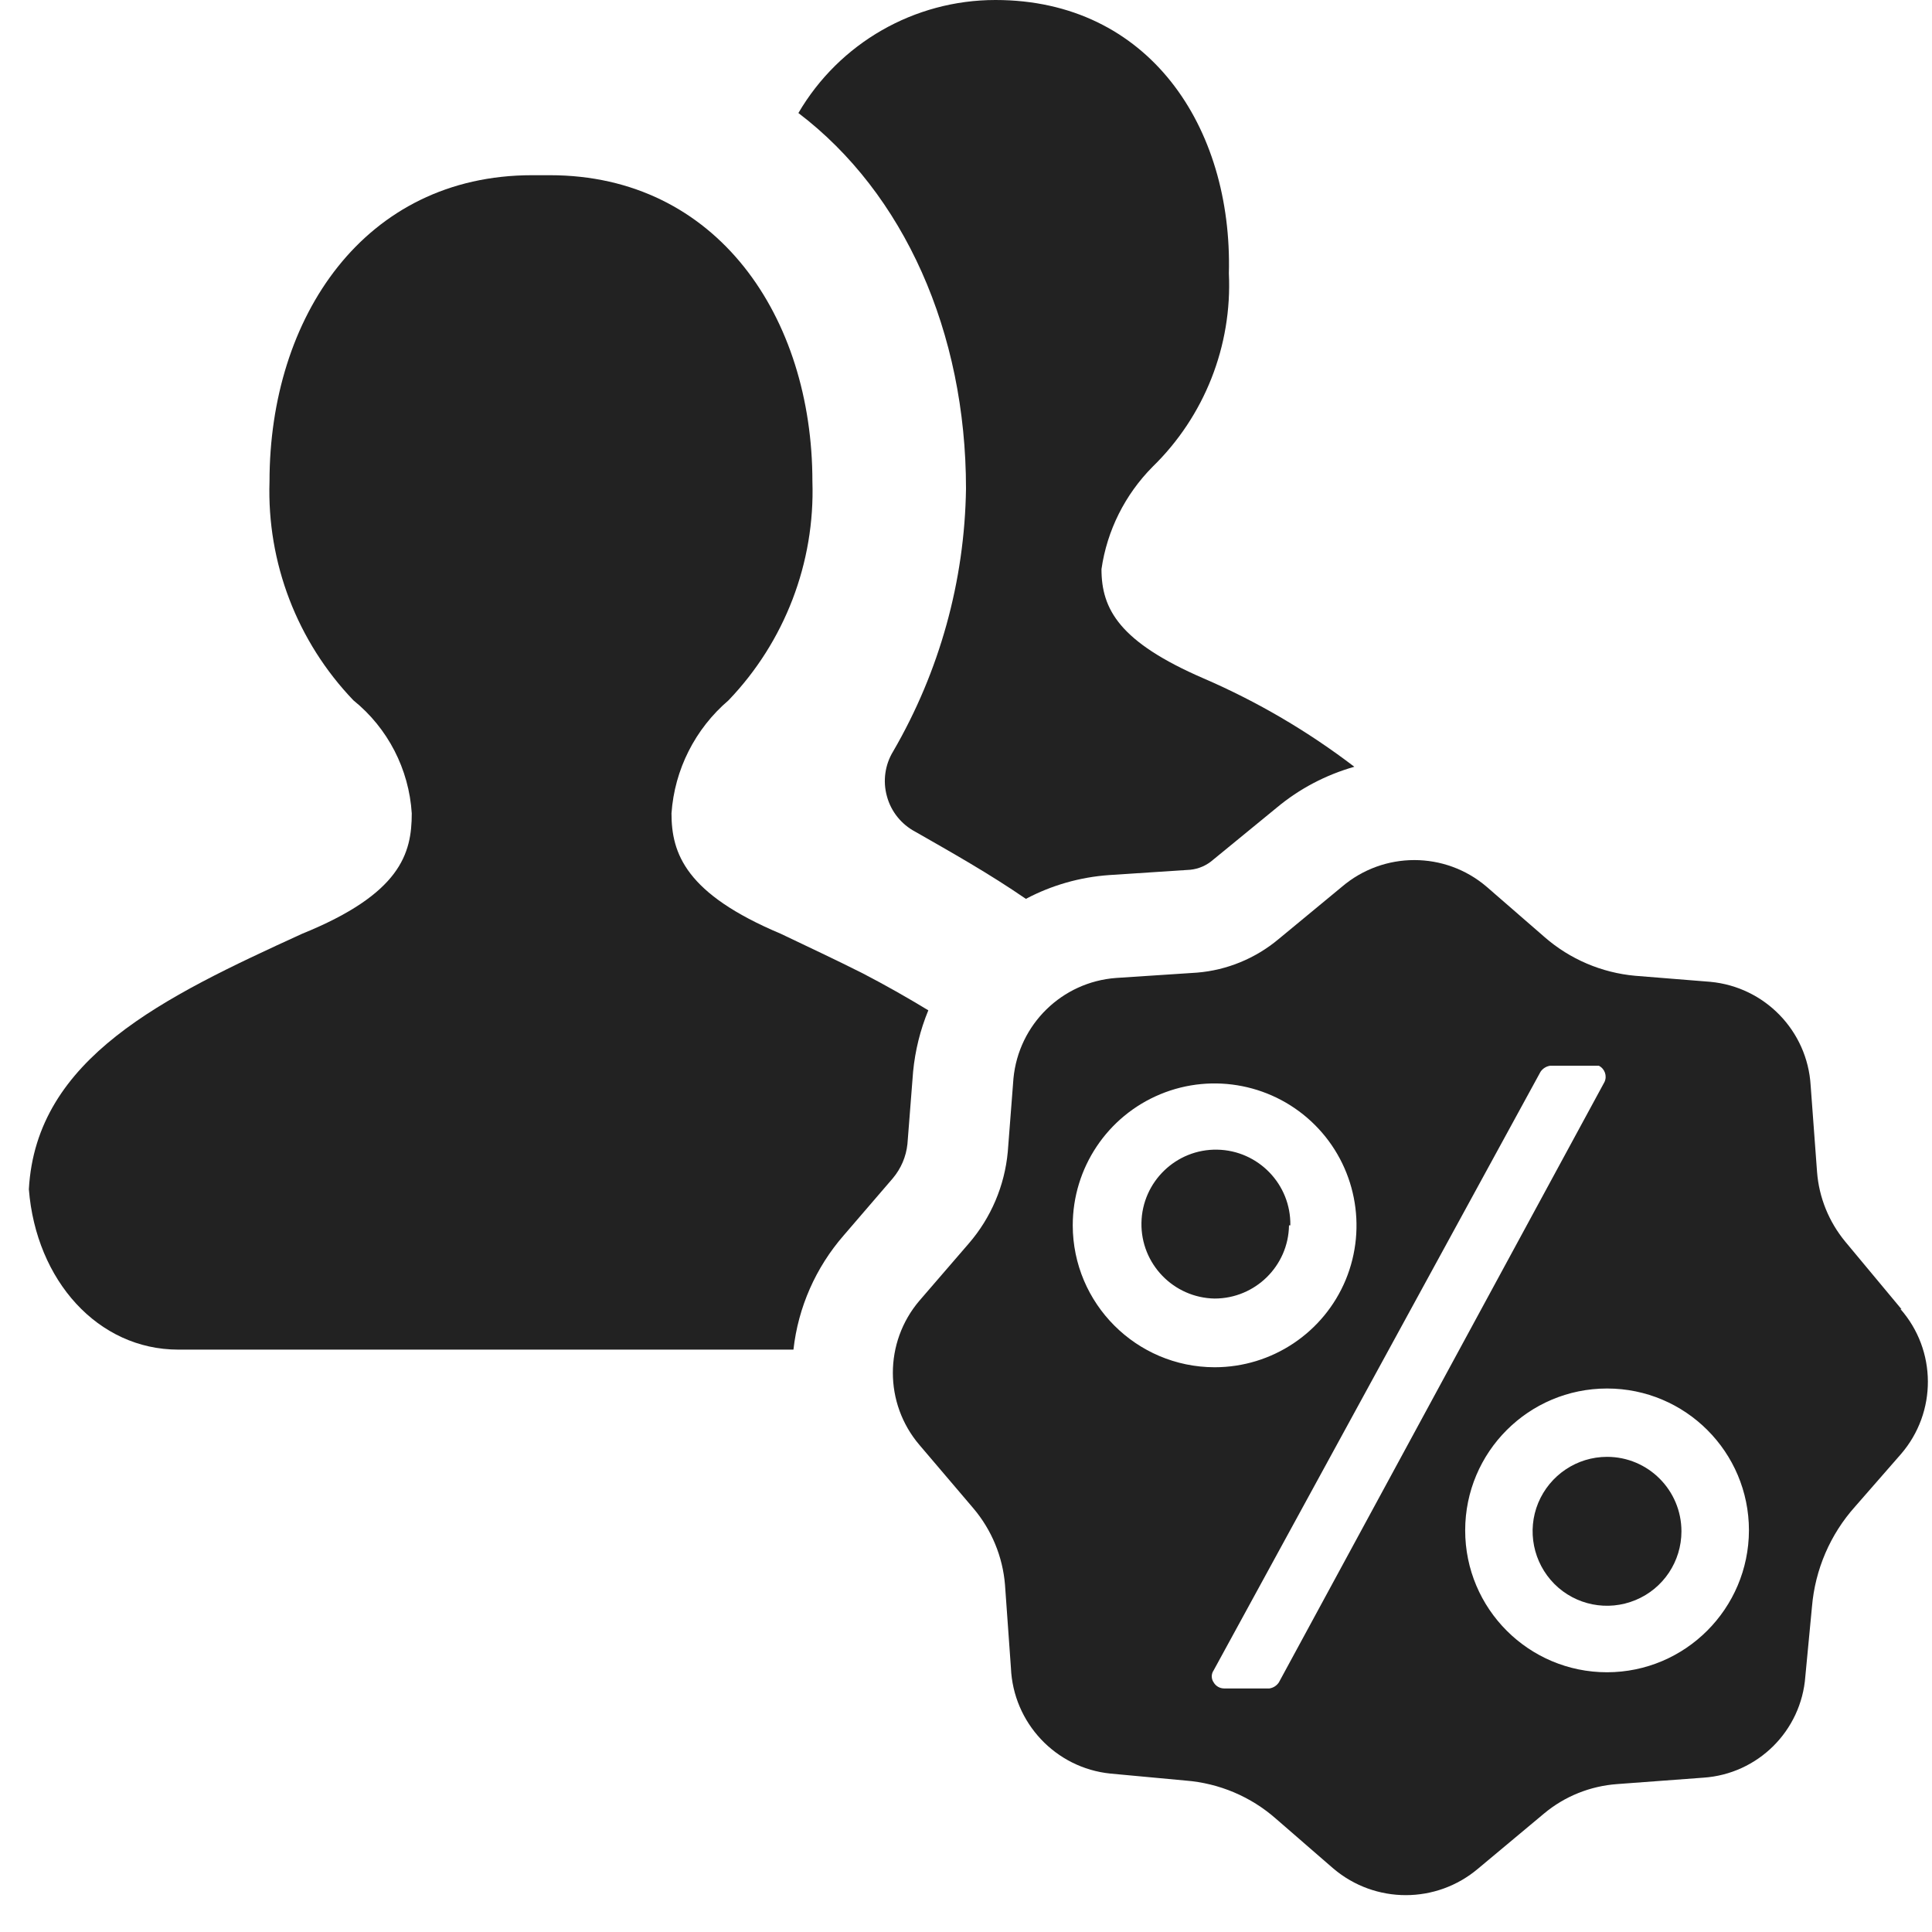 <svg width="16" height="16" viewBox="0 0 16 16" fill="none" xmlns="http://www.w3.org/2000/svg">
<path d="M8.546 7.478L8.496 7.444L8.546 7.478Z" fill="#222222"/>
<path d="M6.988 10.23L7.394 9.758C7.462 9.677 7.504 9.579 7.515 9.474L7.562 8.874C7.579 8.7 7.621 8.529 7.688 8.367C7.513 8.261 7.332 8.158 7.145 8.061C6.925 7.95 6.696 7.843 6.466 7.733C5.679 7.402 5.561 7.069 5.561 6.736C5.586 6.373 5.757 6.036 6.033 5.8C6.499 5.314 6.75 4.66 6.728 3.987C6.728 2.628 5.941 1.451 4.554 1.451H4.407C3.016 1.451 2.232 2.628 2.232 3.987C2.21 4.66 2.461 5.314 2.927 5.8C3.212 6.03 3.387 6.37 3.41 6.736C3.41 7.069 3.318 7.402 2.502 7.733C1.356 8.257 0.299 8.761 0.239 9.849C0.299 10.605 0.811 11.177 1.477 11.177H6.571C6.61 10.826 6.756 10.496 6.988 10.23Z" fill="#222222"/>
<path d="M8 4.047C7.989 4.812 7.781 5.561 7.397 6.222C7.329 6.333 7.31 6.468 7.345 6.594C7.379 6.721 7.465 6.827 7.58 6.888C7.874 7.056 8.191 7.234 8.496 7.444C8.709 7.331 8.944 7.264 9.185 7.247L9.857 7.203C9.928 7.196 9.995 7.166 10.048 7.119L10.573 6.689C10.761 6.532 10.98 6.417 11.216 6.35C10.831 6.056 10.412 5.81 9.967 5.618C9.272 5.317 9.122 5.047 9.122 4.713C9.168 4.393 9.317 4.096 9.545 3.866C9.975 3.447 10.205 2.864 10.177 2.264C10.208 1.049 9.513 7.5686e-08 8.244 7.5686e-08C7.572 -0 6.951 0.356 6.612 0.936C7.486 1.6 8 2.749 8 4.047Z" fill="#222222"/>
<path d="M13.309 12.065C13.059 12.065 12.835 12.216 12.739 12.446C12.644 12.676 12.697 12.941 12.873 13.118C13.049 13.294 13.314 13.347 13.545 13.251C13.775 13.156 13.925 12.931 13.925 12.682C13.925 12.341 13.649 12.065 13.309 12.065Z" fill="#222222"/>
<path fill-rule="evenodd" clip-rule="evenodd" d="M15.281 10.282L15.748 10.843L15.738 10.84C16.04 11.183 16.042 11.696 15.743 12.042L15.363 12.477C15.157 12.707 15.032 12.998 15.006 13.306L14.951 13.883C14.918 14.334 14.558 14.692 14.106 14.722L13.393 14.775C13.17 14.791 12.958 14.876 12.787 15.019L12.241 15.475C11.895 15.768 11.389 15.768 11.043 15.475L10.568 15.063C10.36 14.879 10.097 14.768 9.82 14.746L9.196 14.688C8.742 14.642 8.391 14.268 8.372 13.812L8.323 13.125C8.304 12.891 8.212 12.669 8.06 12.49L7.614 11.966C7.321 11.622 7.321 11.116 7.614 10.772L8.024 10.297C8.207 10.085 8.32 9.82 8.346 9.539L8.393 8.931C8.436 8.483 8.795 8.132 9.243 8.099L9.912 8.055C10.161 8.035 10.398 7.937 10.589 7.777L11.113 7.344C11.459 7.049 11.967 7.049 12.312 7.344L12.792 7.761C13.002 7.944 13.265 8.056 13.542 8.081L14.164 8.131C14.615 8.173 14.968 8.537 14.995 8.989L15.048 9.705C15.064 9.917 15.146 10.118 15.281 10.282ZM8.884 10.148C8.884 9.673 9.17 9.244 9.609 9.062C10.048 8.88 10.554 8.981 10.89 9.317C11.226 9.653 11.326 10.159 11.145 10.598C10.963 11.037 10.534 11.323 10.059 11.323C9.411 11.322 8.885 10.796 8.884 10.148ZM10.513 13.983C10.545 13.978 10.573 13.96 10.591 13.933L13.288 8.96C13.311 8.91 13.29 8.851 13.241 8.826H12.837C12.805 8.831 12.776 8.849 12.758 8.876L10.051 13.833C10.03 13.863 10.03 13.903 10.051 13.933C10.069 13.964 10.102 13.983 10.138 13.983H10.513ZM13.309 13.849C12.66 13.849 12.134 13.323 12.134 12.674C12.134 12.025 12.66 11.499 13.309 11.499C13.958 11.499 14.484 12.025 14.484 12.674C14.482 13.322 13.957 13.848 13.309 13.849ZM10.08 9.521C10.42 9.527 10.692 9.808 10.686 10.148H10.675C10.67 10.484 10.395 10.754 10.059 10.754C9.719 10.748 9.447 10.467 9.453 10.127C9.459 9.787 9.74 9.515 10.08 9.521Z" fill="#222222"/>
</svg>
